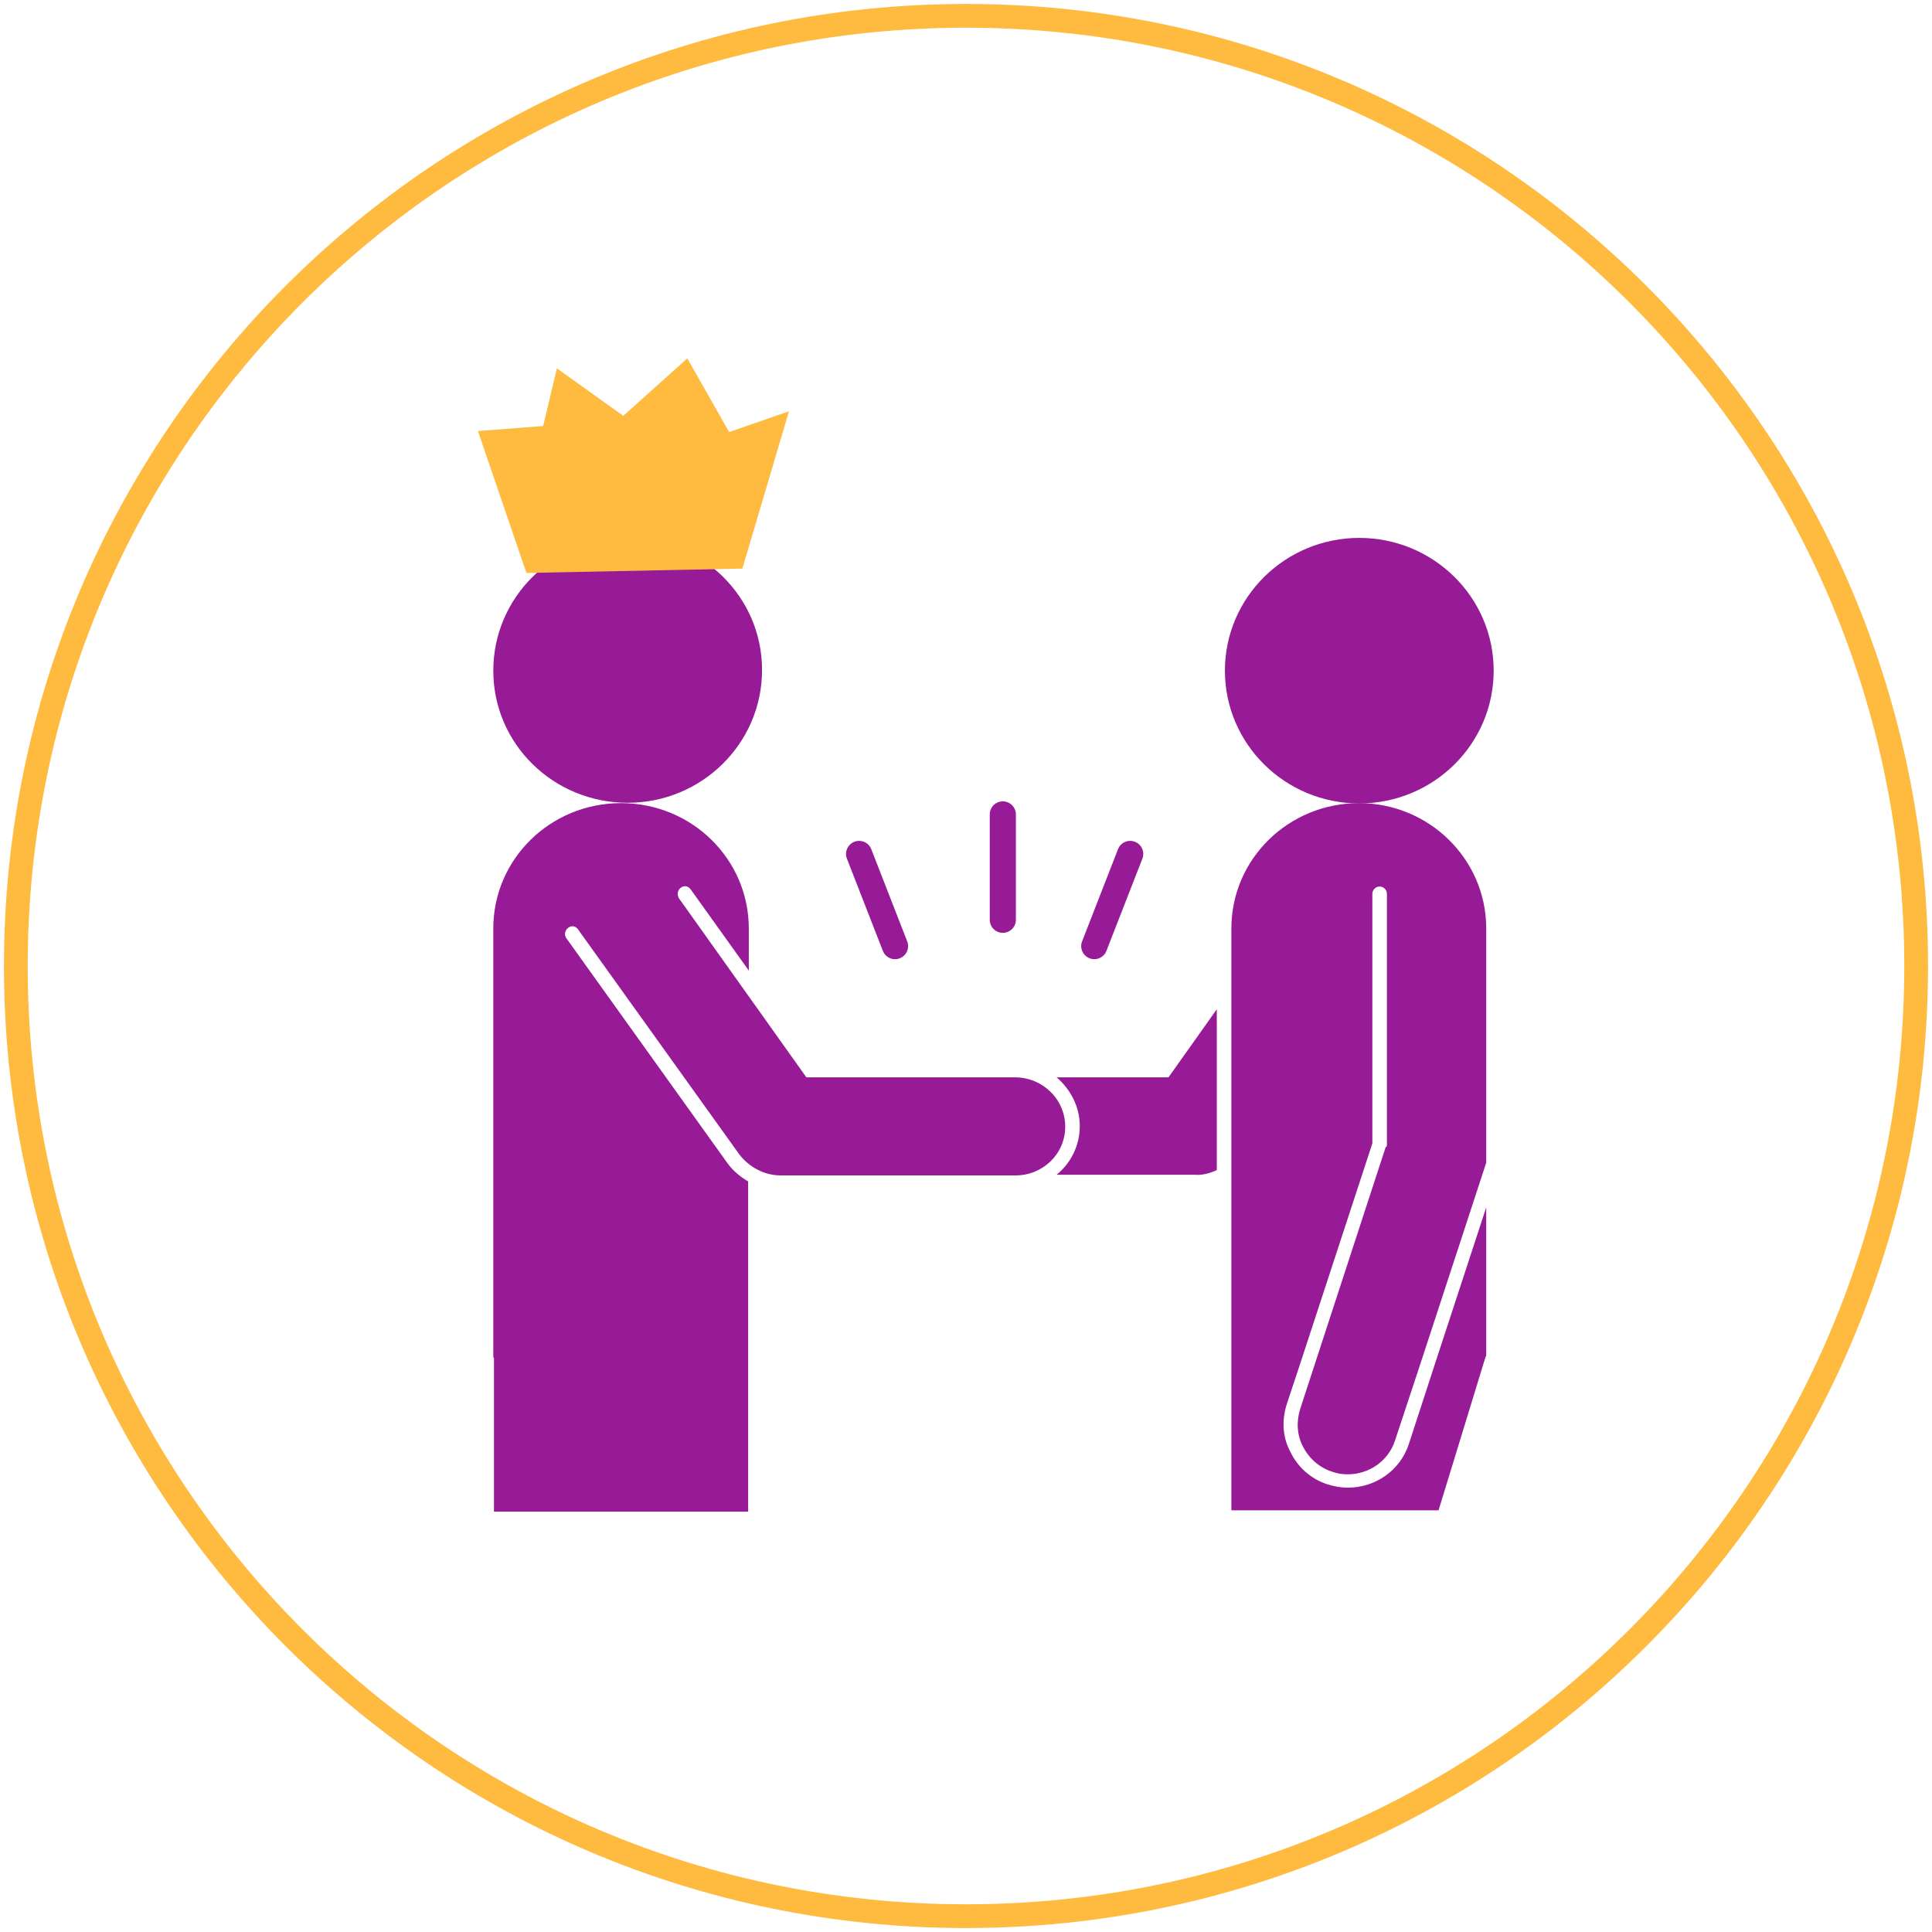 <?xml version="1.0" encoding="UTF-8"?>
<svg width="122px" height="122px" viewBox="0 0 122 122" version="1.1" xmlns="http://www.w3.org/2000/svg" xmlns:xlink="http://www.w3.org/1999/xlink">
    <!-- Generator: Sketch 52.4 (67378) - http://www.bohemiancoding.com/sketch -->
    <title>Group 24@svg</title>
    <desc>Created with Sketch.</desc>
    <g id="Misc" stroke="none" stroke-width="1" fill="none" fill-rule="evenodd">
        <g id="Group-24">
            <path d="M61,121.75 C27.449,121.75 0.25,94.551 0.25,61 C0.25,27.449 27.449,0.25 61,0.25 C94.551,0.25 121.75,27.449 121.75,61 C121.75,94.551 94.551,121.75 61,121.75 Z M61,120.25 C93.723,120.25 120.25,93.723 120.25,61 C120.25,28.277 93.723,1.75 61,1.75 C28.277,1.75 1.75,28.277 1.75,61 C1.75,93.723 28.277,120.25 61,120.25 Z" id="Oval-Copy" fill="#FFBA40" fill-rule="nonzero"></path>
            <g id="Group-7" transform="translate(31.15, 33.967)" fill="rgb(151, 26, 151)">
                <path d="M45.687,39.92 L45.687,29.766 L42.636,34.064 L35.572,34.064 C36.45,34.822 37.035,35.917 37.035,37.139 C37.035,38.403 36.45,39.498 35.572,40.215 L44.266,40.215 C44.768,40.257 45.228,40.13 45.687,39.92 Z" id="Path"></path>
                <path d="M8.485,16.726 C13.167,16.726 16.971,12.976 16.971,8.342 C16.971,3.707 13.167,0 8.485,0 C3.804,0 0,3.75 0,8.384 C0,13.018 3.804,16.726 8.485,16.726 Z" id="Path"></path>
                <path d="M46.2,8.384 C46.2,13.018 50.004,16.768 54.685,16.768 C59.367,16.768 63.171,13.018 63.171,8.384 C63.171,3.75 59.367,0 54.685,0 C50.004,-7.4838686e-16 46.2,3.75 46.2,8.384 Z" id="Path"></path>
                <path d="M36.115,37.181 C36.115,38.909 34.694,40.257 32.98,40.257 L18.141,40.257 C17.138,40.257 16.177,39.751 15.55,38.951 L5.434,24.837 L5.35,24.711 C5.183,24.5 4.932,24.458 4.723,24.626 C4.514,24.795 4.473,25.048 4.598,25.258 L14.797,39.498 C15.132,39.962 15.591,40.341 16.093,40.636 L16.093,61.49 L0.042,61.49 L0.042,51.8 L0,51.716 L0,24.668 C0,20.287 3.595,16.748 8.067,16.748 C12.54,16.748 16.135,20.287 16.135,24.668 L16.135,27.323 L12.456,22.183 C12.289,21.972 12.038,21.93 11.829,22.099 C11.662,22.225 11.62,22.436 11.662,22.604 C11.662,22.646 11.704,22.688 11.704,22.73 L19.771,34.064 L32.938,34.064 C34.694,34.064 36.115,35.454 36.115,37.181 Z" id="Path"></path>
                <path d="M56.43,38.403 L56.43,22.478 C56.43,22.225 56.221,22.014 55.97,22.014 C55.719,22.014 55.51,22.225 55.51,22.478 L55.51,38.234 L51.08,51.758 L50.118,54.665 C49.784,55.676 49.826,56.772 50.327,57.699 C50.787,58.668 51.623,59.426 52.668,59.763 C53.086,59.89 53.504,59.974 53.964,59.974 C55.719,59.974 57.266,58.878 57.809,57.235 L59.607,51.716 L62.7,42.279 L62.7,51.632 L62.658,51.716 L59.69,61.406 L46.607,61.406 L46.607,24.668 C46.607,20.287 50.202,16.748 54.674,16.748 C59.063,16.748 62.658,20.245 62.7,24.584 L62.7,39.456 L58.645,51.843 L56.932,57.025 C56.514,58.289 55.301,59.131 53.964,59.131 C53.629,59.131 53.295,59.089 52.961,58.963 C52.166,58.71 51.498,58.12 51.121,57.362 C50.745,56.645 50.703,55.803 50.954,55.002 L51.999,51.8 L56.346,38.487 L56.43,38.403 Z" id="Path"></path>
            </g>
            <polygon id="Path-9" fill="#FFBA40" fill-rule="nonzero" transform="translate(41.019, 29.584) rotate(-19) translate(-41.019, -29.584) " points="31.518 33.29 44.502 37.468 50.519 29.034 46.521 29.044 45.534 23.785 40.532 25.901 37.543 21.699 35.537 24.861 31.541 23.819"></polygon>
            <path d="M57.287,59.445 C57.453,59.869 57.243,60.348 56.818,60.513 C56.394,60.679 55.916,60.469 55.75,60.044 L53.481,54.224 C53.316,53.799 53.526,53.321 53.95,53.155 C54.375,52.99 54.853,53.2 55.019,53.624 L57.287,59.445 Z" id="Path-11" fill="rgb(151, 26, 151)" fill-rule="nonzero"></path>
            <path d="M72.137,59.445 C72.303,59.869 72.093,60.348 71.668,60.513 C71.244,60.679 70.766,60.469 70.6,60.044 L68.331,54.224 C68.166,53.799 68.376,53.321 68.8,53.155 C69.225,52.99 69.703,53.2 69.869,53.624 L72.137,59.445 Z" id="Path-11-Copy" fill="rgb(151, 26, 151)" fill-rule="nonzero" transform="translate(70.234, 56.834) scale(-1, 1) translate(-70.234, -56.834) "></path>
            <path d="M64.15,58.082 C64.15,58.537 63.781,58.907 63.325,58.907 C62.869,58.907 62.5,58.537 62.5,58.082 L62.5,51.429 C62.5,50.974 62.869,50.604 63.325,50.604 C63.781,50.604 64.15,50.974 64.15,51.429 L64.15,58.082 Z" id="Path-12" fill="rgb(151, 26, 151)" fill-rule="nonzero"></path>
        </g>
    </g>
</svg>